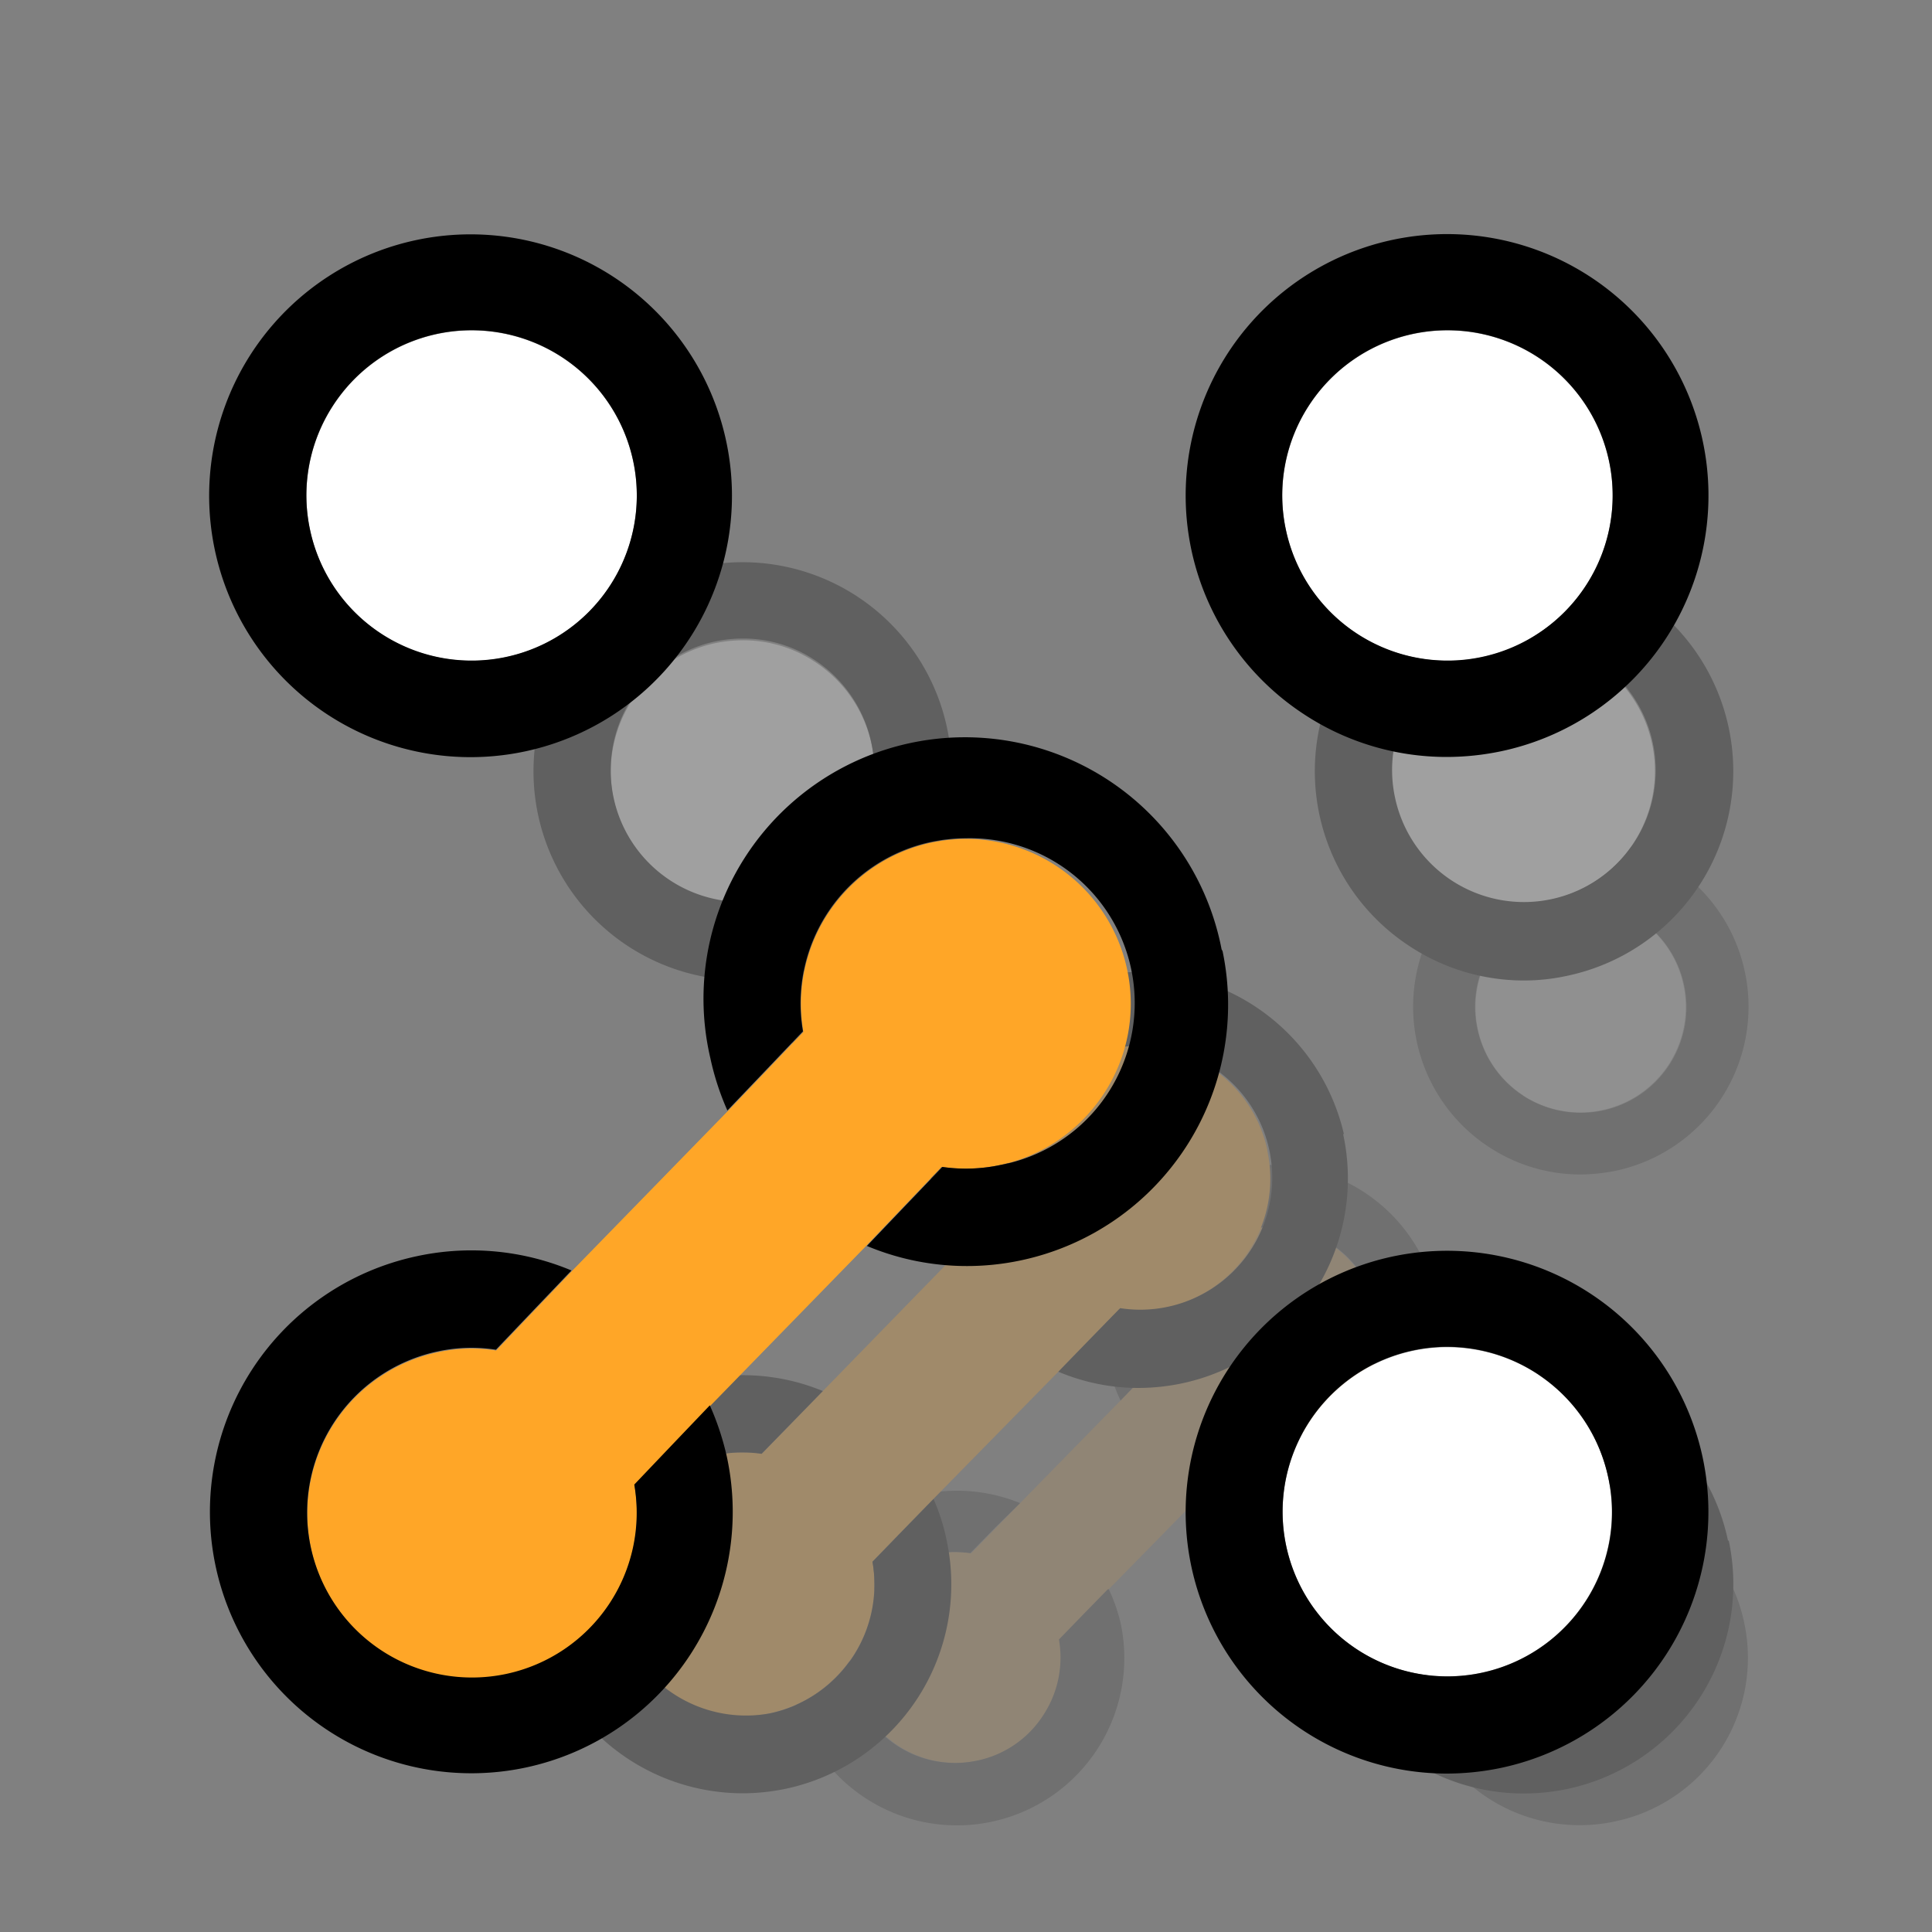 <svg xmlns="http://www.w3.org/2000/svg" viewBox="0 0 100 100"><rect x="0" y="0" width="100" height="100" fill="#808080" stroke="none"/><defs><style>.cls-1{opacity:0.25;}.cls-2{opacity:0.5;}.cls-3{fill:#fff;}.cls-4{fill:#ffa627;}</style></defs><g id="icons_multi"><g class="cls-1"><g class="cls-2"><path class="cls-3" d="M78.84,56.71a5.46,5.46,0,1,0,3-10.05,5,5,0,0,0-1.15.13,5.46,5.46,0,0,0-1.83,9.92Z"/><path class="cls-4" d="M71.21,67.82a5.47,5.47,0,0,0-5.33-4.32,5.69,5.69,0,0,0-1.15.12,5.46,5.46,0,0,0-4.23,6.27l-1.31,1.34L58,72.49,52.8,77.8l-1.22,1.25-1.31,1.34a6.83,6.83,0,0,0-.79-.06,5.67,5.67,0,0,0-1.14.12,5.46,5.46,0,0,0,2.28,10.68,5.36,5.36,0,0,0,3.44-2.37,5.42,5.42,0,0,0,.8-3.9l1.3-1.34,1.23-1.26L62.55,77l1.23-1.25,1.3-1.34a5.44,5.44,0,0,0,5.37-2.43A5.37,5.37,0,0,0,71.21,67.82Z"/><path class="cls-3" d="M81.81,80.33a5.52,5.52,0,0,0-1.14.12,5.44,5.44,0,0,0-3.44,2.37,5.46,5.46,0,1,0,9.16,5.94,5.46,5.46,0,0,0-4.58-8.43Z"/><path class="cls-3" d="M46.51,56.71a5.46,5.46,0,0,0,5.94-9.17,5.4,5.4,0,0,0-3-.88,5.07,5.07,0,0,0-1.15.13,5.41,5.41,0,0,0-3.44,2.36,5.47,5.47,0,0,0,1.61,7.56Z"/><path d="M77.1,59.39a8.61,8.61,0,0,0,4.69,1.4,9.48,9.48,0,0,0,1.83-.19,8.68,8.68,0,1,0-6.52-1.21Zm.13-10.24a5.39,5.39,0,0,1,3.44-2.36,5,5,0,0,1,1.15-.13,5.47,5.47,0,1,1-5.35,6.6A5.38,5.38,0,0,1,77.23,49.15Zm-2.89,18A8.66,8.66,0,0,0,57.4,70.77,8.47,8.47,0,0,0,58,72.49l1.22-1.26,1.31-1.34a5.46,5.46,0,0,1,4.23-6.27,5.69,5.69,0,0,1,1.15-.12,5.46,5.46,0,1,1-.8,10.86l-1.3,1.34L62.55,77a8.54,8.54,0,0,0,3.3.67,8.75,8.75,0,0,0,1.83-.19,8.66,8.66,0,0,0,6.66-10.28Zm-17,15.11-1.23,1.26-1.3,1.34a5.42,5.42,0,0,1-.8,3.9,5.36,5.36,0,0,1-3.44,2.37,5.46,5.46,0,0,1-2.28-10.68,5.67,5.67,0,0,1,1.14-.12,6.83,6.83,0,0,1,.79.06l1.31-1.34L52.8,77.8A8.66,8.66,0,1,0,58,84,9,9,0,0,0,57.39,82.26ZM90.28,84a8.7,8.7,0,1,0-6.66,10.27A8.65,8.65,0,0,0,90.28,84Zm-3.89,4.77a5.46,5.46,0,1,1-5.72-8.31,5.46,5.46,0,0,1,6.48,4.2A5.45,5.45,0,0,1,86.39,88.76Zm-36.91-28a9.35,9.35,0,0,0,1.81-.19,8.66,8.66,0,0,0,2.9-15.74A8.66,8.66,0,0,0,41,53.93,8.68,8.68,0,0,0,49.48,60.79ZM44.9,49.15a5.41,5.41,0,0,1,3.44-2.36,5.07,5.07,0,0,1,1.15-.13A5.46,5.46,0,0,1,54.82,51a5.46,5.46,0,1,1-9.92-1.84Z"/></g><path class="cls-3" d="M75.14,45.64a6.82,6.82,0,1,0,3.72-12.55,7,7,0,0,0-1.44.15,6.82,6.82,0,0,0-2.28,12.4Z"/><path class="cls-4" d="M65.6,59.53a6.83,6.83,0,0,0-6.66-5.4,7,7,0,0,0-1.43.15,6.83,6.83,0,0,0-5.3,7.84L50.58,63.8l-1.53,1.57L42.59,72l-1.53,1.57-1.63,1.67a6.5,6.5,0,0,0-1-.07,6.29,6.29,0,0,0-1.42.15,6.83,6.83,0,1,0,7.15,10.38,6.75,6.75,0,0,0,1-4.87l1.63-1.68,1.53-1.57L54.78,71l1.53-1.57,1.63-1.67a6.82,6.82,0,0,0,7.66-8.18Z"/><path class="cls-3" d="M78.85,75.18a6.38,6.38,0,0,0-1.43.15,6.83,6.83,0,1,0,1.43-.15Z"/><path class="cls-3" d="M34.73,45.64a6.75,6.75,0,0,0,5.14,1,6.82,6.82,0,0,0,2.28-12.4,6.7,6.7,0,0,0-3.69-1.1,7,7,0,0,0-1.44.15,6.82,6.82,0,0,0-2.29,12.4Z"/><path d="M73,49a10.75,10.75,0,0,0,5.87,1.75,10.48,10.48,0,0,0,2.28-.25,10.82,10.82,0,1,0-4.52-21.17A10.82,10.82,0,0,0,73,49Zm.16-12.8a6.77,6.77,0,0,1,4.3-3,7,7,0,0,1,1.44-.15,6.82,6.82,0,1,1-6.69,8.25A6.8,6.8,0,0,1,73.12,36.2Zm-3.6,22.5a10.83,10.83,0,0,0-21.18,4.52,10.43,10.43,0,0,0,.71,2.15l1.53-1.57,1.63-1.68a6.83,6.83,0,0,1,5.3-7.84,7,7,0,0,1,1.43-.15,6.83,6.83,0,1,1-1,13.58l-1.63,1.67L54.78,71a10.66,10.66,0,0,0,4.13.84,11.11,11.11,0,0,0,2.28-.24A10.84,10.84,0,0,0,69.52,58.7ZM48.32,77.59l-1.53,1.57-1.63,1.68a6.82,6.82,0,0,1-5.29,7.84A6.83,6.83,0,0,1,37,75.33a6.29,6.29,0,0,1,1.42-.15,6.5,6.5,0,0,1,1,.07l1.63-1.67L42.59,72a10.82,10.82,0,1,0-4.15,20.82,11,11,0,0,0,2.26-.24A10.82,10.82,0,0,0,49,79.74,10.43,10.43,0,0,0,48.32,77.59Zm41.12,2.15A10.83,10.83,0,1,0,73,91.09a10.74,10.74,0,0,0,5.87,1.74,11.11,11.11,0,0,0,2.28-.24,10.84,10.84,0,0,0,8.33-12.85Zm-4.86,6a6.83,6.83,0,1,1-7.16-10.38,6.38,6.38,0,0,1,1.43-.15,6.83,6.83,0,0,1,5.73,10.53Zm-46.14-35a10.34,10.34,0,0,0,2.26-.24,10.82,10.82,0,1,0-2.26.24ZM32.71,36.2a6.79,6.79,0,0,1,4.31-3,7,7,0,0,1,1.44-.15,6.7,6.7,0,0,1,3.69,1.1,6.82,6.82,0,1,1-9.44,2Z"/></g></g><g id="icons"><path class="cls-3" d="M70.26,32.82a8.55,8.55,0,1,0-3.7-5.38A8.45,8.45,0,0,0,70.26,32.82Z"/><path class="cls-4" d="M58.34,50.18A8.54,8.54,0,0,0,50,43.42a9.17,9.17,0,0,0-1.8.19,8.54,8.54,0,0,0-6.62,9.8l-2,2.1-1.91,2-8.08,8.29-1.91,2-2,2.1a8.52,8.52,0,0,0-1.24-.1,8.35,8.35,0,0,0-1.78.19,8.53,8.53,0,1,0,10.18,6.89l2-2.1,1.91-2,8.08-8.29,1.91-2,2-2.09a8.55,8.55,0,0,0,8.4-3.8A8.45,8.45,0,0,0,58.34,50.18Z"/><path class="cls-3" d="M74.9,69.73a8.35,8.35,0,0,0-1.78.19,8.52,8.52,0,1,0,1.78-.19Z"/><path class="cls-3" d="M19.75,32.82a8.55,8.55,0,1,0-3.7-5.38A8.45,8.45,0,0,0,19.75,32.82Z"/><path d="M67.54,37a13.42,13.42,0,0,0,7.33,2.18,13.8,13.8,0,0,0,2.85-.3A13.53,13.53,0,1,0,67.54,37Zm.2-16a8.55,8.55,0,1,1-1.18,6.43A8.5,8.5,0,0,1,67.74,21ZM63.23,49.14a13.53,13.53,0,1,0-26.46,5.64,13.76,13.76,0,0,0,.88,2.7l1.91-2,2-2.1a8.54,8.54,0,0,1,6.62-9.8,9.17,9.17,0,0,1,1.8-.19A8.53,8.53,0,0,1,51.78,60.3a8.54,8.54,0,0,1-3,.1l-2,2.09-1.91,2a13.41,13.41,0,0,0,8,.74,13.53,13.53,0,0,0,10.41-16ZM36.74,72.74l-1.91,2-2,2.1a8.53,8.53,0,0,1-6.62,9.8,8.53,8.53,0,0,1-3.56-16.69,8.35,8.35,0,0,1,1.78-.19,8.52,8.52,0,0,1,1.24.1l2-2.1,1.91-2a13.4,13.4,0,0,0-8-.74A13.53,13.53,0,1,0,37.63,75.44,14,14,0,0,0,36.74,72.74Zm51.39,2.7A13.53,13.53,0,1,0,74.87,91.8a13.8,13.8,0,0,0,2.85-.3A13.54,13.54,0,0,0,88.13,75.44ZM82.06,82.9a8.53,8.53,0,1,1-8.94-13,8.35,8.35,0,0,1,1.78-.19,8.54,8.54,0,0,1,8.34,6.75A8.45,8.45,0,0,1,82.06,82.9ZM24.39,39.19a13.53,13.53,0,1,0-2.82-26.77,13.53,13.53,0,0,0,2.82,26.77ZM17.23,21a8.55,8.55,0,1,1-1.18,6.43A8.5,8.5,0,0,1,17.23,21Z"/></g></svg>